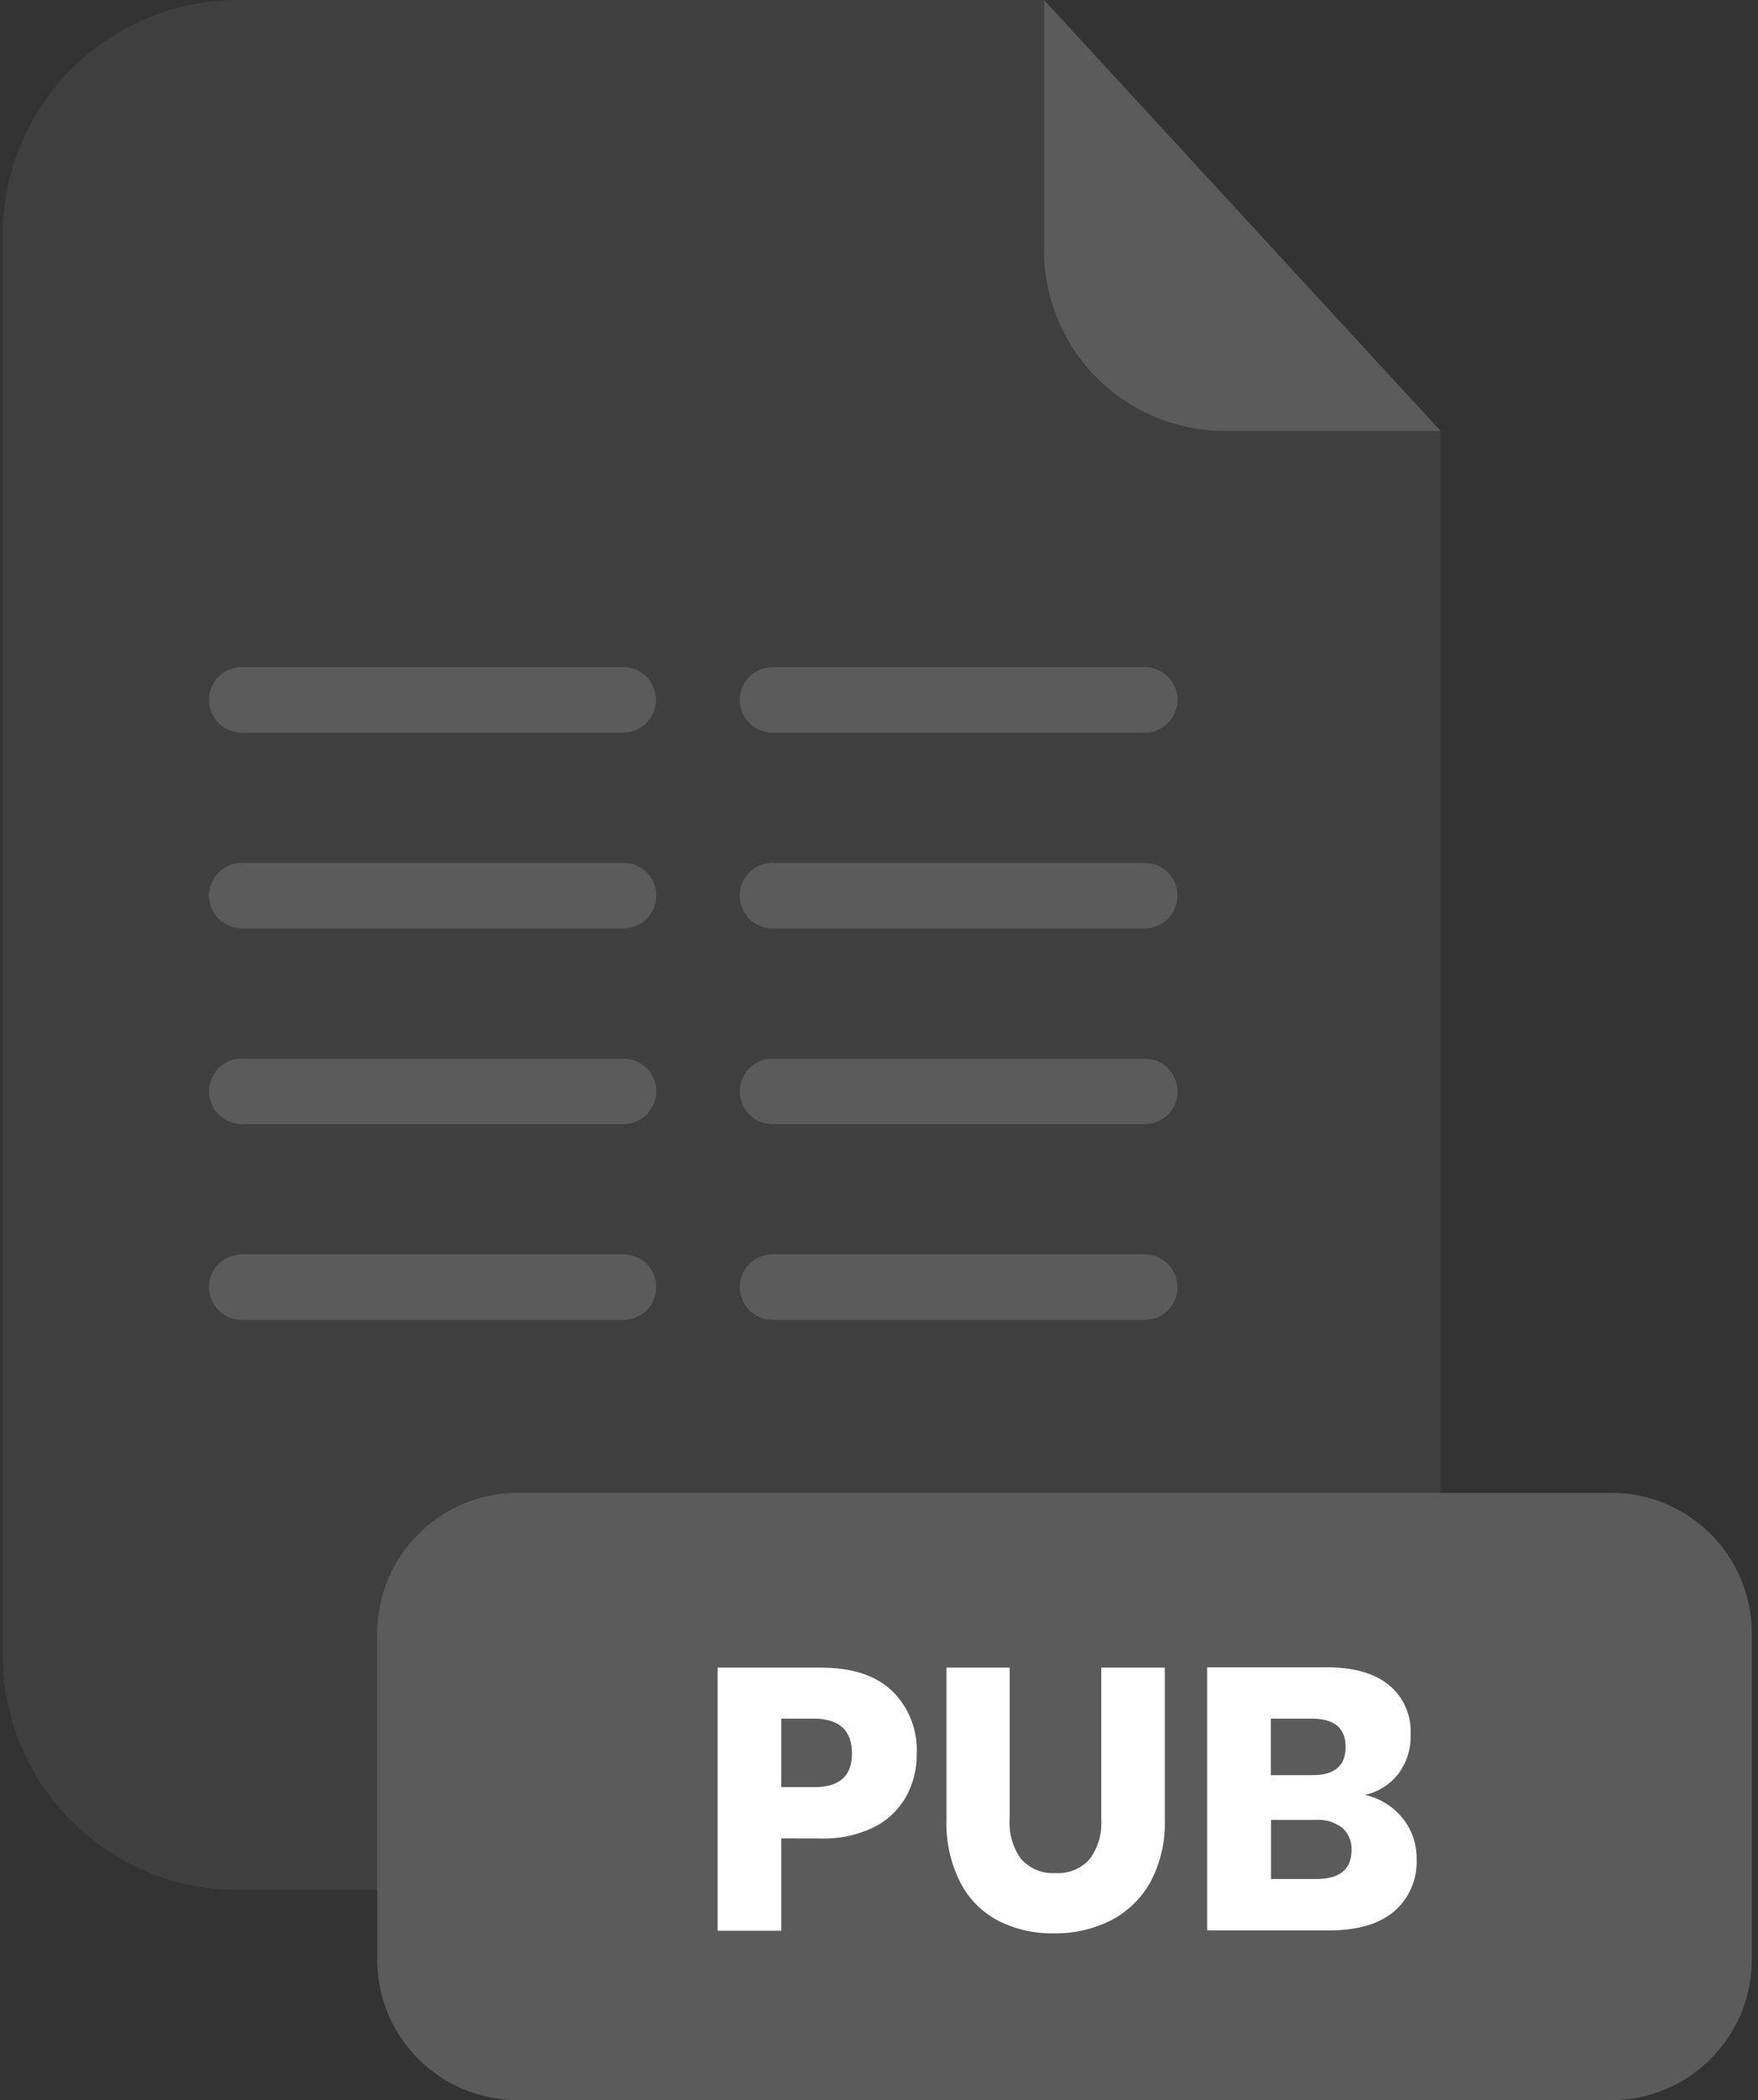 <svg xmlns="http://www.w3.org/2000/svg" fill="none" viewBox="0 0 201 240"><rect x="0" y="0" width="201" height="240" fill="#333333" stroke="none"/><g clip-path="url(#a)"><path fill="#5B5B5B" d="M140 49.25C134.532 49.245 129.289 47.071 125.422 43.205C121.554 39.34 119.378 34.098 119.37 28.63V0H27.2C20.063 0 13.218 2.835 8.172 7.882C3.125 12.928 0.29 19.773 0.29 26.91V189.13C0.301 196.26 3.14 203.094 8.186 208.132C13.231 213.17 20.07 216 27.2 216H137.8C144.937 216 151.782 213.165 156.828 208.118C161.875 203.072 164.71 196.227 164.71 189.09V49.21L140 49.25Z" opacity=".3"/><path fill="#5B5B5B" d="M164.71 49.25H140C134.532 49.245 129.289 47.071 125.422 43.205 121.554 39.34 119.378 34.098 119.37 28.63V0L164.71 49.25ZM184.23 170.61H59.19C50.32 170.61 43.13 177.8 43.13 186.67V223.95C43.13 232.82 50.32 240.01 59.19 240.01H184.23C193.1 240.01 200.29 232.82 200.29 223.95V186.67C200.29 177.8 193.1 170.61 184.23 170.61Z"/><path fill="#fff" d="M89.33 210.1V220.65H82.05V190.58H93.84C97.413 190.58 100.133 191.467 102 193.24 102.948 194.169 103.688 195.289 104.172 196.524 104.656 197.76 104.874 199.084 104.81 200.41 104.843 202.159 104.408 203.885 103.55 205.41 102.682 206.906 101.387 208.107 99.83 208.86 97.958 209.749 95.901 210.178 93.83 210.11L89.33 210.1ZM97.41 200.41C97.41 197.743 95.95 196.41 93.03 196.41H89.33V204.24H93.03C95.95 204.267 97.41 202.99 97.41 200.41ZM115.44 190.58V207.93C115.33 209.561 115.805 211.178 116.78 212.49 117.269 213.027 117.872 213.447 118.546 213.719 119.219 213.991 119.945 214.108 120.67 214.06 121.396 214.108 122.124 213.992 122.799 213.72 123.475 213.449 124.08 213.028 124.57 212.49 125.545 211.178 126.02 209.561 125.91 207.93V190.58H133.18V207.93C133.265 210.424 132.692 212.897 131.52 215.1 130.477 216.976 128.9 218.5 126.99 219.48 124.976 220.484 122.75 220.989 120.5 220.95 118.287 220.996 116.096 220.498 114.12 219.5 112.259 218.522 110.747 216.992 109.79 215.12 108.674 212.892 108.131 210.421 108.21 207.93V190.58H115.44ZM160.38 207.81C161.432 209.122 161.994 210.759 161.97 212.44 162.023 213.569 161.819 214.696 161.374 215.735 160.929 216.774 160.254 217.699 159.4 218.44 157.68 219.887 155.22 220.61 152.02 220.61H138.02V190.54H151.67C154.73 190.54 157.097 191.207 158.77 192.54 159.61 193.224 160.275 194.097 160.711 195.088 161.148 196.079 161.343 197.159 161.28 198.24 161.338 199.871 160.829 201.472 159.84 202.77 158.885 203.969 157.547 204.802 156.05 205.13 157.76 205.496 159.29 206.443 160.38 207.81ZM145.3 202.87H150.06C152.59 202.87 153.85 201.8 153.85 199.64 153.85 197.48 152.56 196.41 149.98 196.41H145.3V202.87ZM154.53 211.42C154.552 210.946 154.468 210.473 154.285 210.036 154.102 209.598 153.823 209.207 153.47 208.89 152.611 208.237 151.547 207.914 150.47 207.98H145.32V214.74H150.51C153.183 214.74 154.523 213.633 154.53 211.42Z"/><path fill="#5B5B5B" d="M71.3 83.73H27.64C26.648 83.73 25.697 83.336 24.995 82.635 24.294 81.933 23.9 80.982 23.9 79.99 23.899 79.498 23.994 79.011 24.182 78.556 24.369 78.101 24.644 77.688 24.992 77.339 25.339 76.991 25.752 76.715 26.206 76.526 26.661 76.337 27.148 76.24 27.64 76.24H71.3C72.288 76.253 73.23 76.656 73.923 77.36 74.616 78.064 75.003 79.013 75 80 74.995 80.983 74.604 81.924 73.912 82.622 73.22 83.319 72.282 83.717 71.3 83.73ZM71.3 106.1H27.64C26.648 106.1 25.697 105.706 24.995 105.005 24.294 104.303 23.9 103.352 23.9 102.36 23.899 101.868 23.994 101.381 24.182 100.926 24.369 100.471 24.644 100.058 24.992 99.709 25.339 99.361 25.752 99.085 26.206 98.896 26.661 98.707 27.148 98.61 27.64 98.61H71.3C72.293 98.613 73.244 99.009 73.945 99.712 74.646 100.415 75.04 101.368 75.04 102.36 75.037 103.351 74.642 104.301 73.942 105.002 73.241 105.703 72.291 106.098 71.3 106.1ZM71.3 128.47H27.64C27.148 128.47 26.661 128.373 26.206 128.184 25.752 127.996 25.339 127.719 24.992 127.371 24.644 127.023 24.369 126.609 24.182 126.154 23.994 125.699 23.899 125.212 23.9 124.72 23.9 123.728 24.294 122.777 24.995 122.075 25.697 121.374 26.648 120.98 27.64 120.98H71.3C72.291 120.983 73.241 121.378 73.942 122.078 74.642 122.779 75.037 123.729 75.04 124.72 75.04 125.713 74.646 126.665 73.945 127.368 73.244 128.071 72.293 128.467 71.3 128.47ZM71.3 150.84H27.64C27.148 150.84 26.661 150.743 26.206 150.554 25.752 150.366 25.339 150.089 24.992 149.741 24.644 149.393 24.369 148.979 24.182 148.524 23.994 148.07 23.899 147.582 23.9 147.09 23.9 146.098 24.294 145.147 24.995 144.445 25.697 143.744 26.648 143.35 27.64 143.35H71.3C72.291 143.353 73.241 143.747 73.942 144.448 74.642 145.149 75.037 146.099 75.04 147.09 75.04 148.083 74.646 149.035 73.945 149.738 73.244 150.441 72.293 150.837 71.3 150.84ZM130.88 83.73H88.32C87.328 83.73 86.377 83.336 85.675 82.635 84.974 81.933 84.58 80.982 84.58 79.99 84.579 79.498 84.674 79.011 84.862 78.556 85.049 78.101 85.325 77.688 85.672 77.339 86.019 76.991 86.432 76.715 86.886 76.526 87.341 76.337 87.828 76.24 88.32 76.24H130.88C131.875 76.24 132.828 76.635 133.532 77.339 134.235 78.042 134.63 78.996 134.63 79.99 134.627 80.983 134.231 81.934 133.528 82.635 132.825 83.337 131.873 83.73 130.88 83.73ZM130.88 106.1H88.32C87.328 106.1 86.377 105.706 85.675 105.005 84.974 104.303 84.58 103.352 84.58 102.36 84.579 101.868 84.674 101.381 84.862 100.926 85.049 100.471 85.325 100.058 85.672 99.709 86.019 99.361 86.432 99.085 86.886 98.896 87.341 98.707 87.828 98.61 88.32 98.61H130.88C131.875 98.61 132.828 99.005 133.532 99.709 134.235 100.412 134.63 101.366 134.63 102.36 134.627 103.353 134.231 104.304 133.528 105.005 132.825 105.706 131.873 106.1 130.88 106.1ZM130.88 128.47H88.32C87.828 128.47 87.341 128.373 86.886 128.184 86.432 127.996 86.019 127.719 85.672 127.371 85.325 127.023 85.049 126.609 84.862 126.154 84.674 125.699 84.579 125.212 84.58 124.72 84.58 123.728 84.974 122.777 85.675 122.075 86.377 121.374 87.328 120.98 88.32 120.98H130.88C131.873 120.98 132.825 121.374 133.528 122.075 134.231 122.776 134.627 123.727 134.63 124.72 134.63 125.715 134.235 126.668 133.532 127.372 132.828 128.075 131.875 128.47 130.88 128.47ZM130.88 150.84H88.32C87.828 150.84 87.341 150.743 86.886 150.554 86.432 150.366 86.019 150.089 85.672 149.741 85.325 149.393 85.049 148.979 84.862 148.524 84.674 148.07 84.579 147.582 84.58 147.09 84.58 146.098 84.974 145.147 85.675 144.445 86.377 143.744 87.328 143.35 88.32 143.35H130.88C131.873 143.35 132.825 143.744 133.528 144.445 134.231 145.146 134.627 146.097 134.63 147.09 134.63 148.085 134.235 149.038 133.532 149.742 132.828 150.445 131.875 150.84 130.88 150.84Z"/></g><defs><clipPath id="a"><path fill="#fff" d="M0 0H200V240.01H0z" transform="translate(.29)"/></clipPath></defs></svg>
